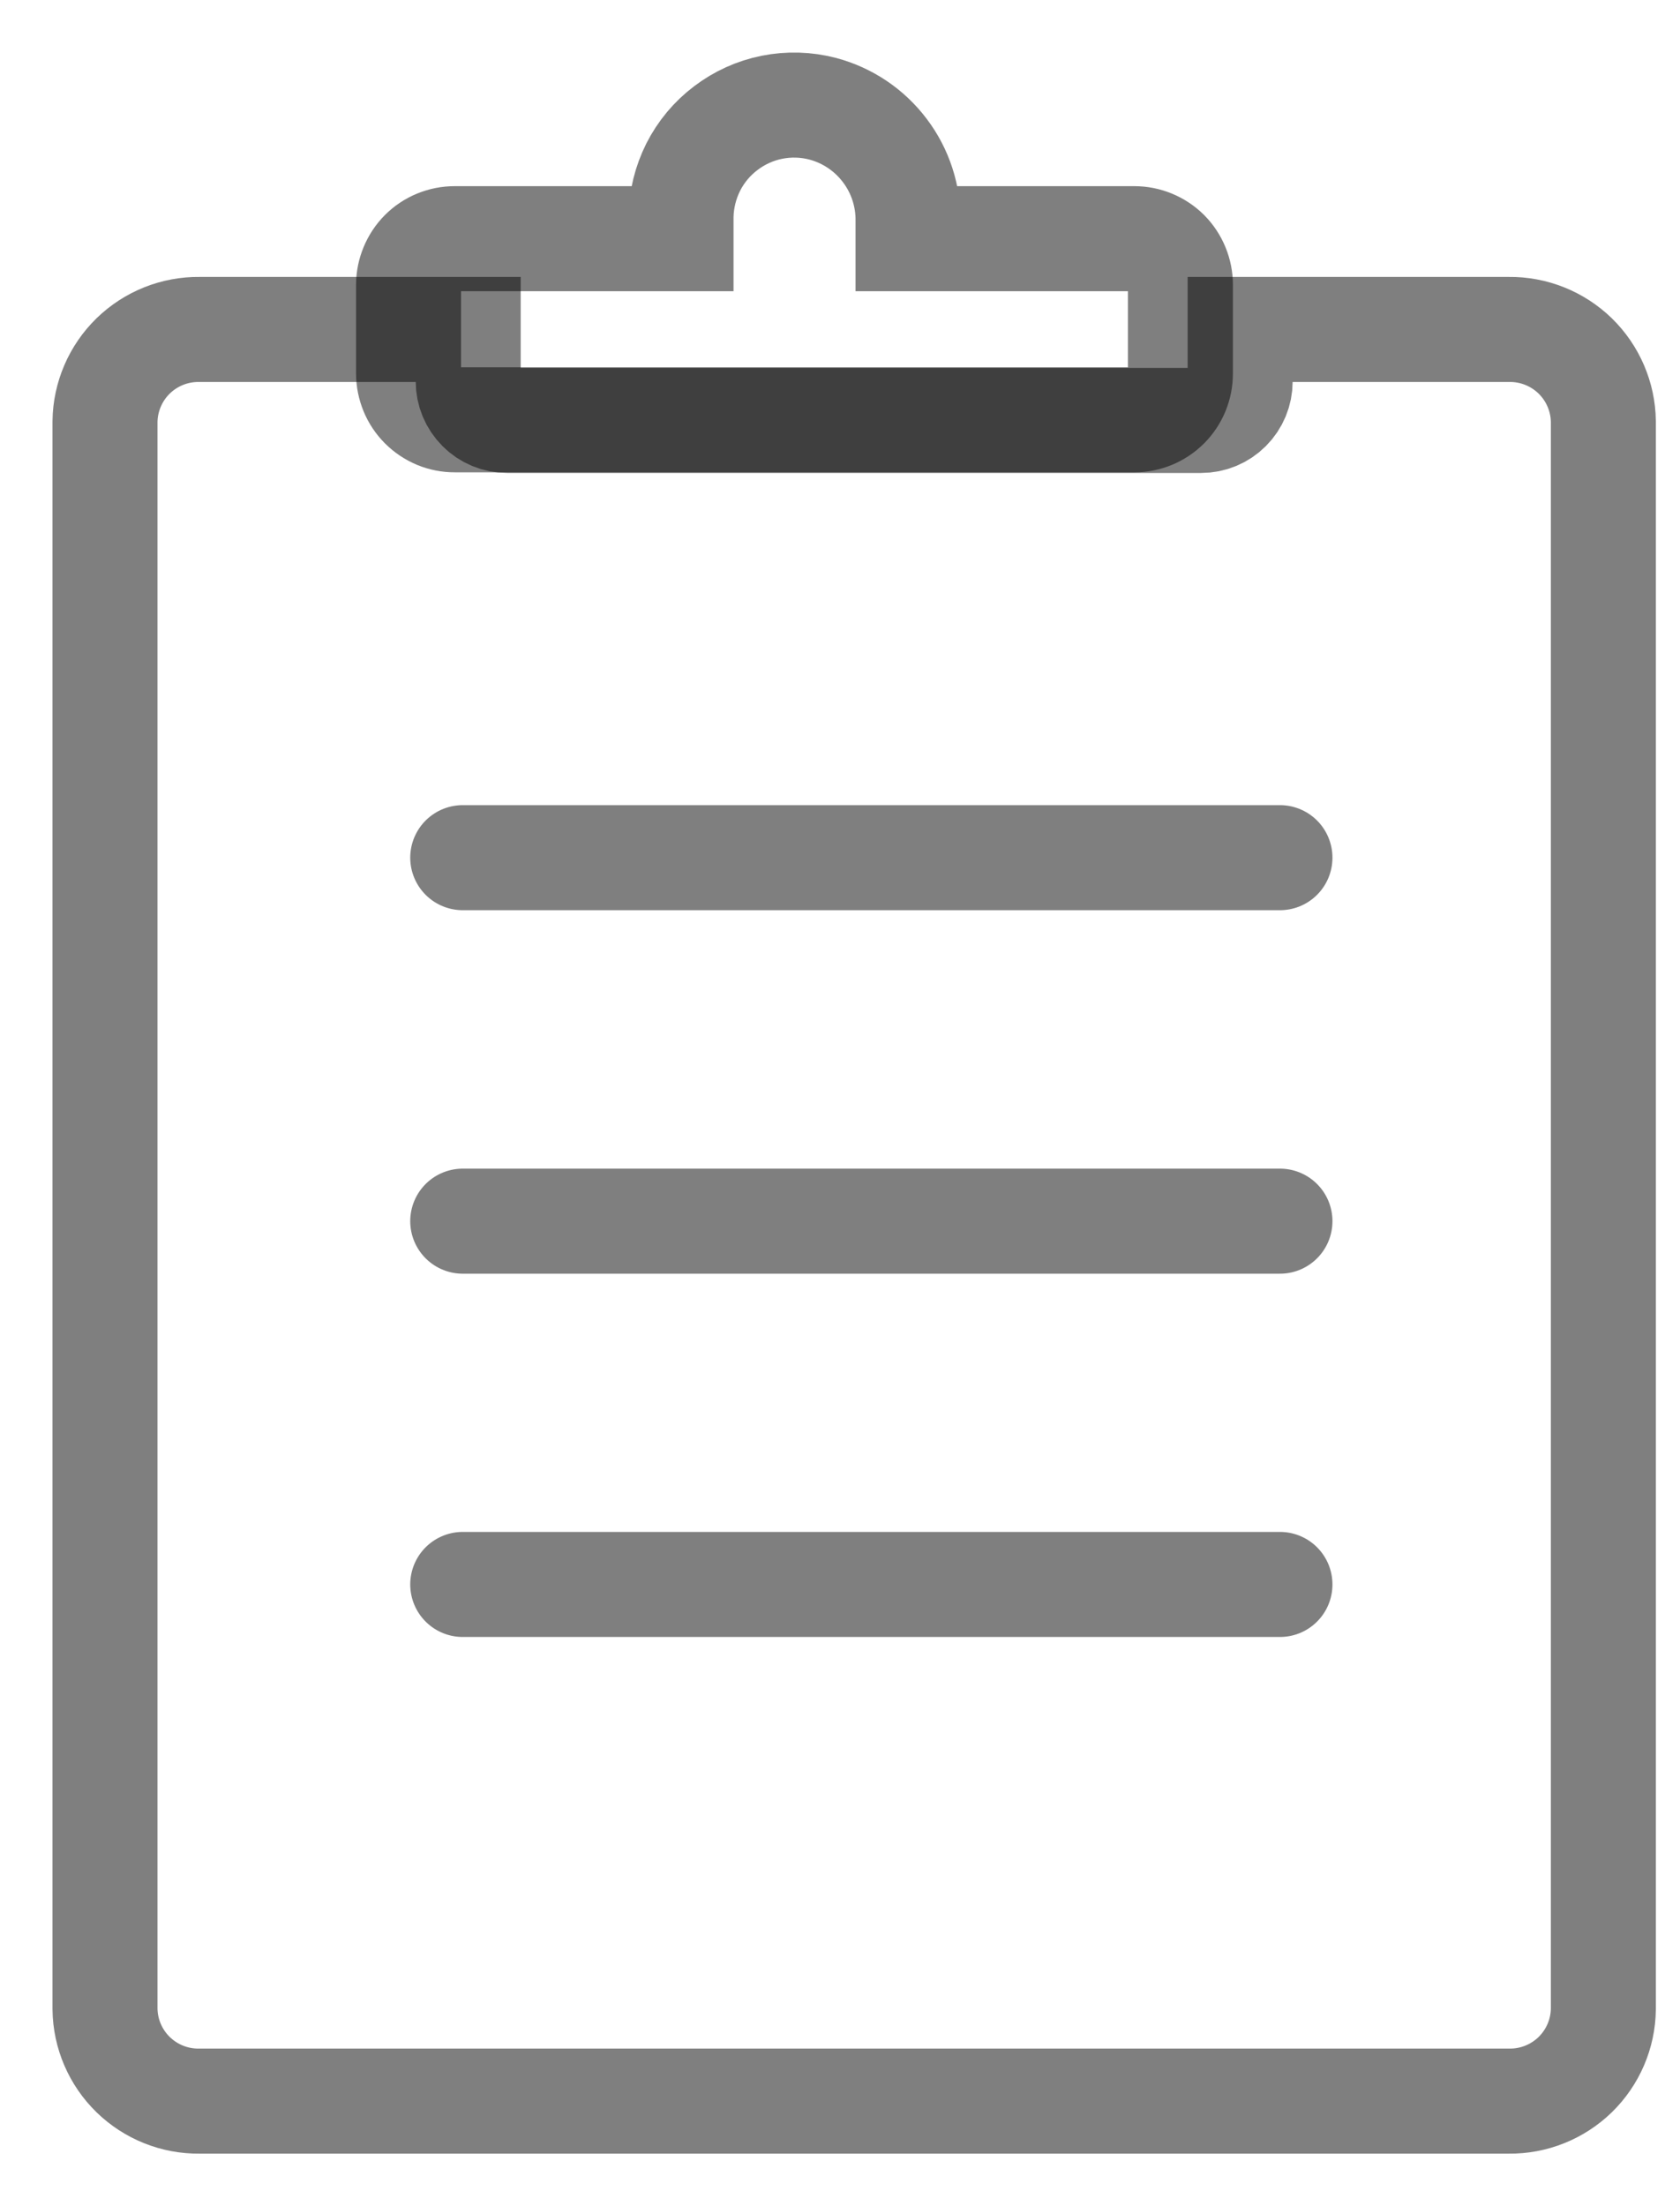 <svg width="16" height="21" viewBox="0 0 16 21" fill="none" xmlns="http://www.w3.org/2000/svg">
<g id="6330643_accept_check_list_lists_orders_icon">
<path id="Path 590" d="M14.371 3.136H11.811V3.63C11.811 3.729 11.772 3.823 11.702 3.893C11.632 3.963 11.538 4.002 11.439 4.002H4.831C4.732 4.002 4.637 3.963 4.568 3.893C4.498 3.823 4.459 3.729 4.459 3.63V3.136H1.899C1.663 3.133 1.437 3.224 1.268 3.388C1.1 3.552 1.003 3.777 1 4.012V19.124C1.003 19.36 1.1 19.584 1.268 19.748C1.437 19.912 1.663 20.003 1.899 20H14.371C14.606 20.003 14.833 19.912 15.002 19.748C15.17 19.584 15.267 19.36 15.27 19.124V4.012C15.267 3.777 15.17 3.552 15.002 3.388C14.833 3.224 14.606 3.133 14.371 3.136V3.136Z" stroke="black" stroke-opacity="0.5" stroke-miterlimit="10"/>
<path id="Path 591" d="M10.803 2.272H8.648V2.111C8.652 1.867 8.575 1.628 8.427 1.433C8.28 1.238 8.072 1.098 7.835 1.035C7.678 0.994 7.512 0.989 7.352 1.021C7.192 1.053 7.042 1.121 6.912 1.22C6.782 1.318 6.676 1.445 6.602 1.591C6.529 1.737 6.489 1.897 6.486 2.06V2.272H4.331C4.273 2.272 4.216 2.283 4.163 2.305C4.109 2.327 4.061 2.359 4.02 2.4C3.979 2.441 3.947 2.49 3.925 2.543C3.903 2.596 3.891 2.653 3.891 2.711V3.556C3.891 3.614 3.903 3.671 3.925 3.725C3.947 3.778 3.979 3.826 4.02 3.867C4.061 3.908 4.109 3.94 4.163 3.963C4.216 3.985 4.273 3.996 4.331 3.996H10.803C10.919 3.996 11.031 3.95 11.114 3.867C11.196 3.785 11.242 3.673 11.242 3.556V2.711C11.242 2.595 11.196 2.483 11.114 2.4C11.031 2.318 10.919 2.272 10.803 2.272V2.272Z" stroke="black" stroke-opacity="0.5" stroke-miterlimit="10" stroke-linecap="round"/>
<path id="Path 592" d="M4.407 8.164H12.19" stroke="black" stroke-opacity="0.5" stroke-miterlimit="10" stroke-linecap="round"/>
<path id="Path 594" d="M4.407 11.624H12.19" stroke="black" stroke-opacity="0.5" stroke-miterlimit="10" stroke-linecap="round"/>
<path id="Path 596" d="M4.407 15.082H12.19" stroke="black" stroke-opacity="0.5" stroke-miterlimit="10" stroke-linecap="round"/>
</g>
</svg>
